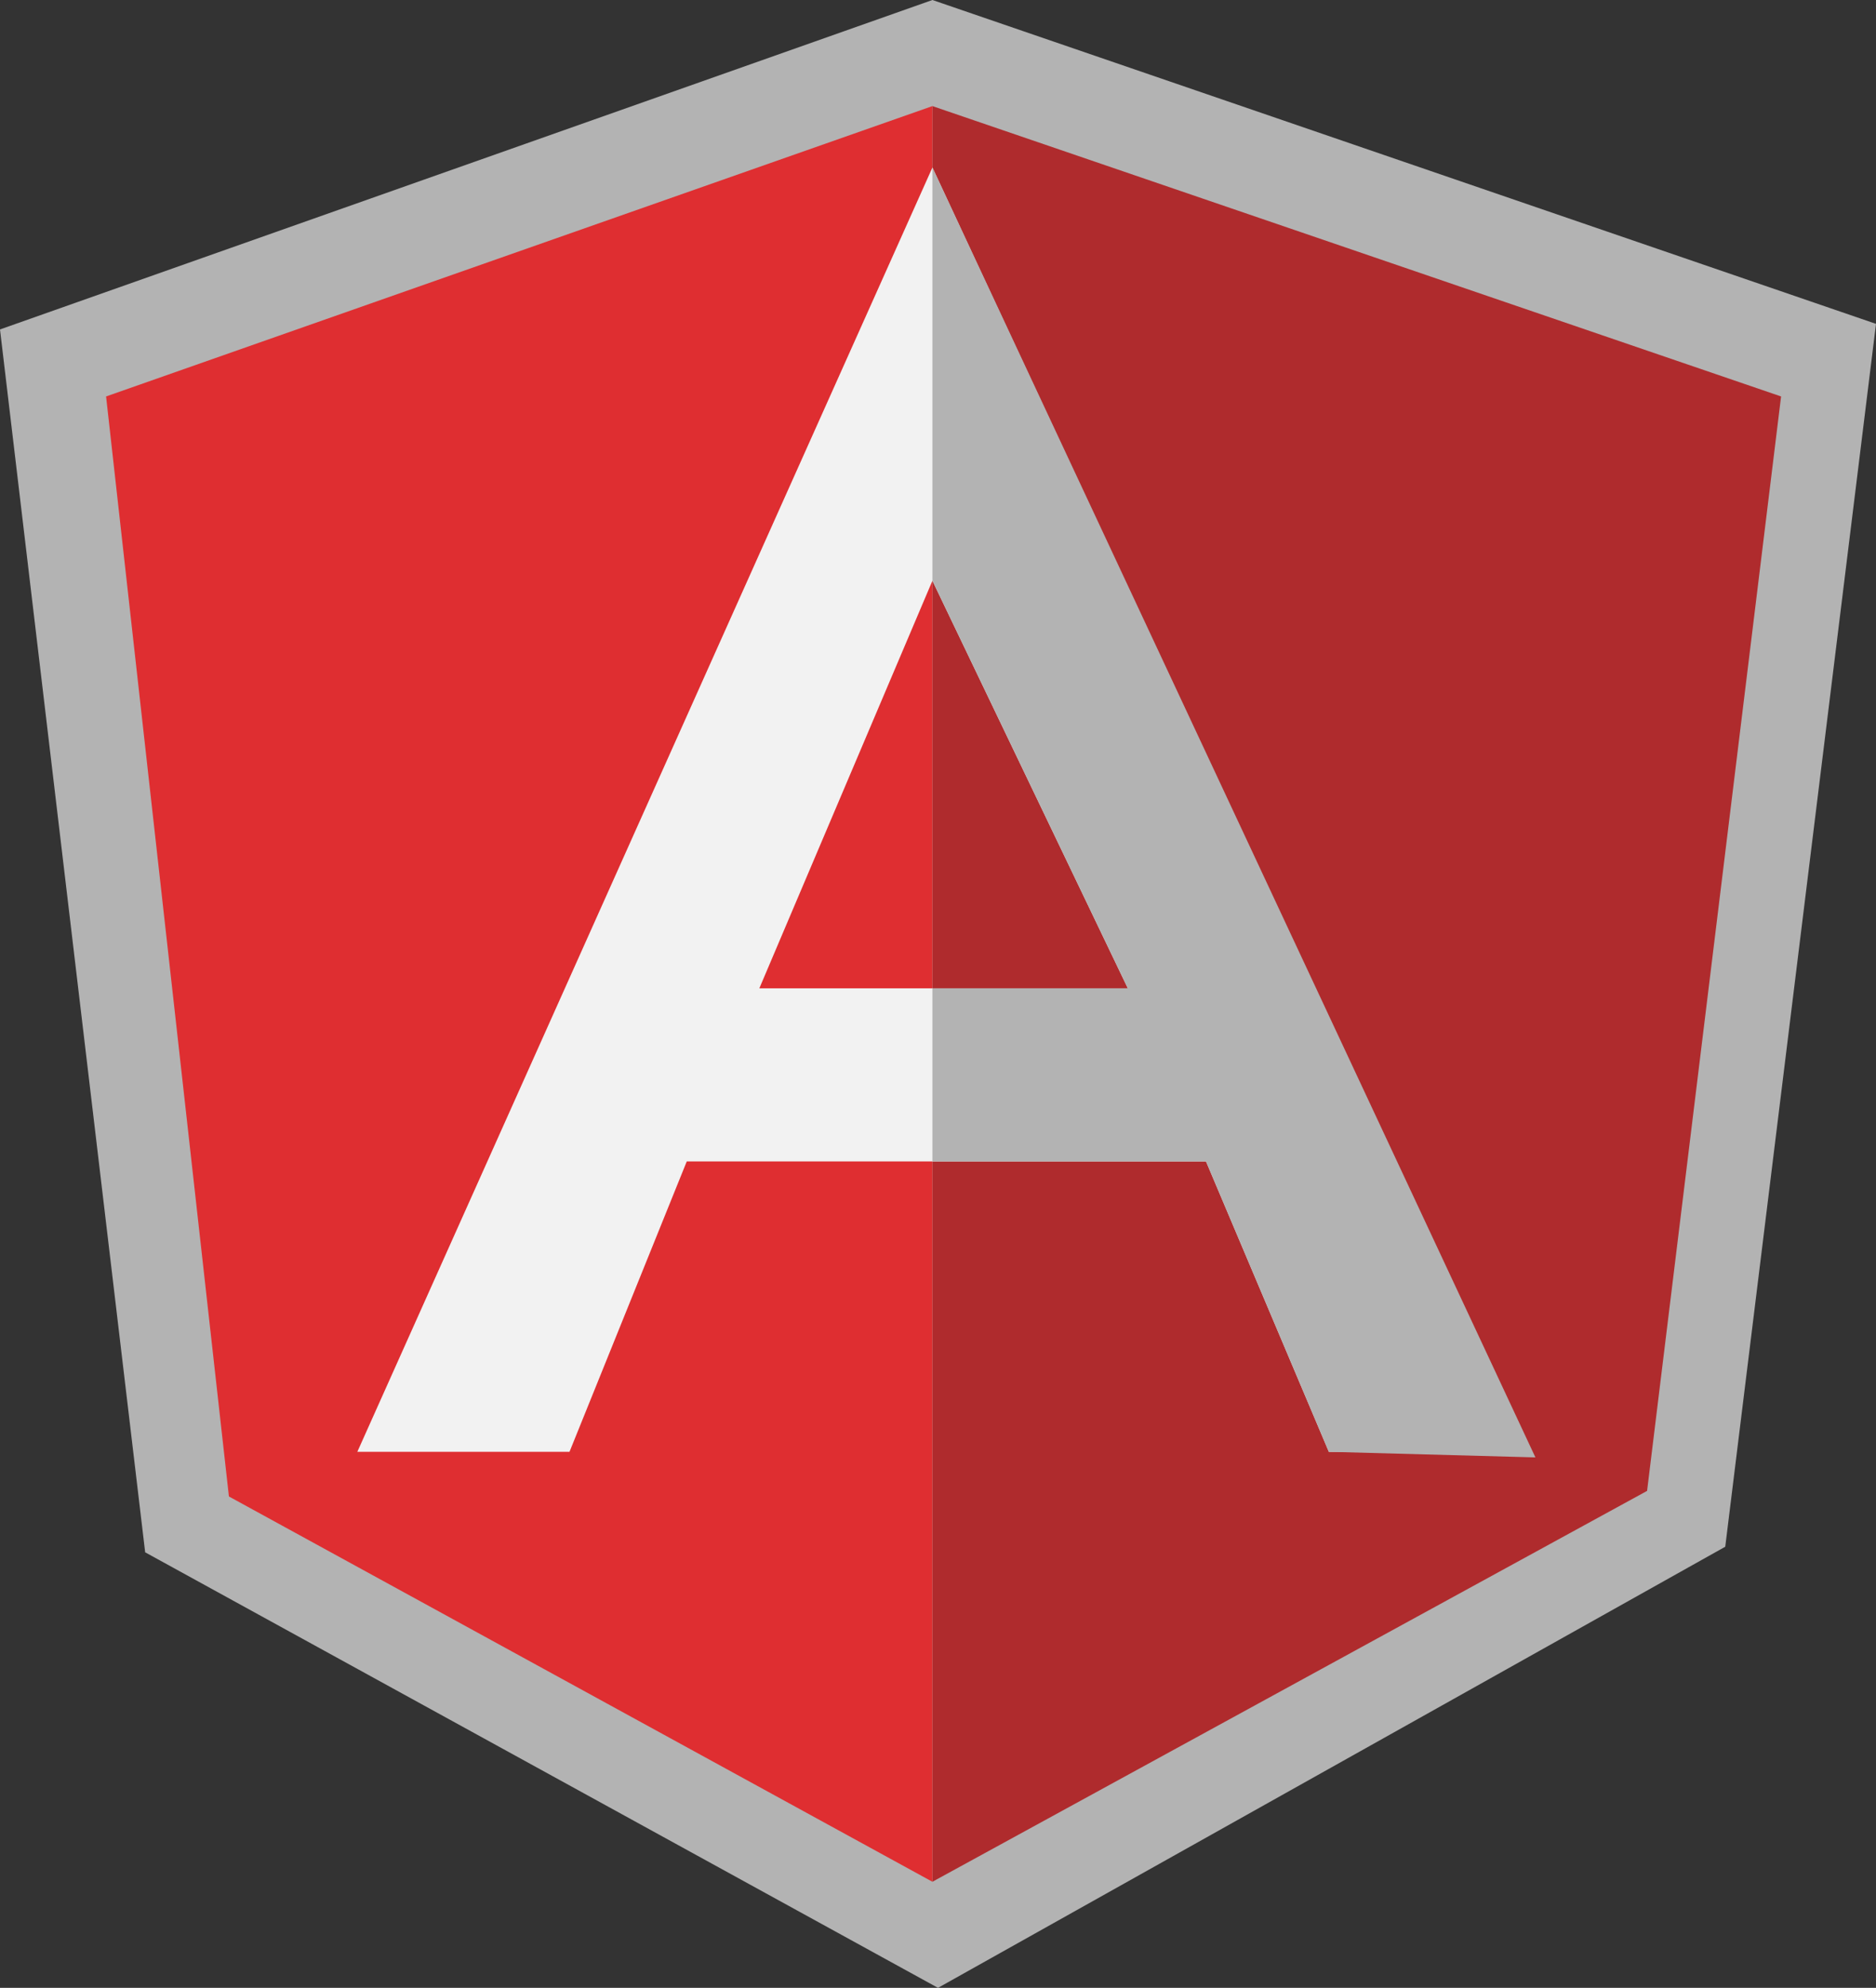 <svg xmlns="http://www.w3.org/2000/svg" width="336" height="356">
  <rect width="100%" height="100%" fill="#333333" stroke="none"/>
  <path d="M167 0L0 59l26 219 142 78 141-79 27-219L167 0z" fill="#b3b3b3"/>
  <path d="M319 71L167 19v318l128-70 24-196z" fill="#af2b2d"/>
  <path d="M19 71l22 197 126 69V19L19 71z" fill="#df2e31"/>
  <path d="M202 177l-35-73-31 73h66zm14 31h-93l-21 52H64L167 30l107 230h-36l-22-52z" fill="#f2f2f2"/>
  <path d="M167 30v74l35 73h-35v31h49l22 52 37 1L167 30z" fill="#b3b3b3"/>
</svg>
